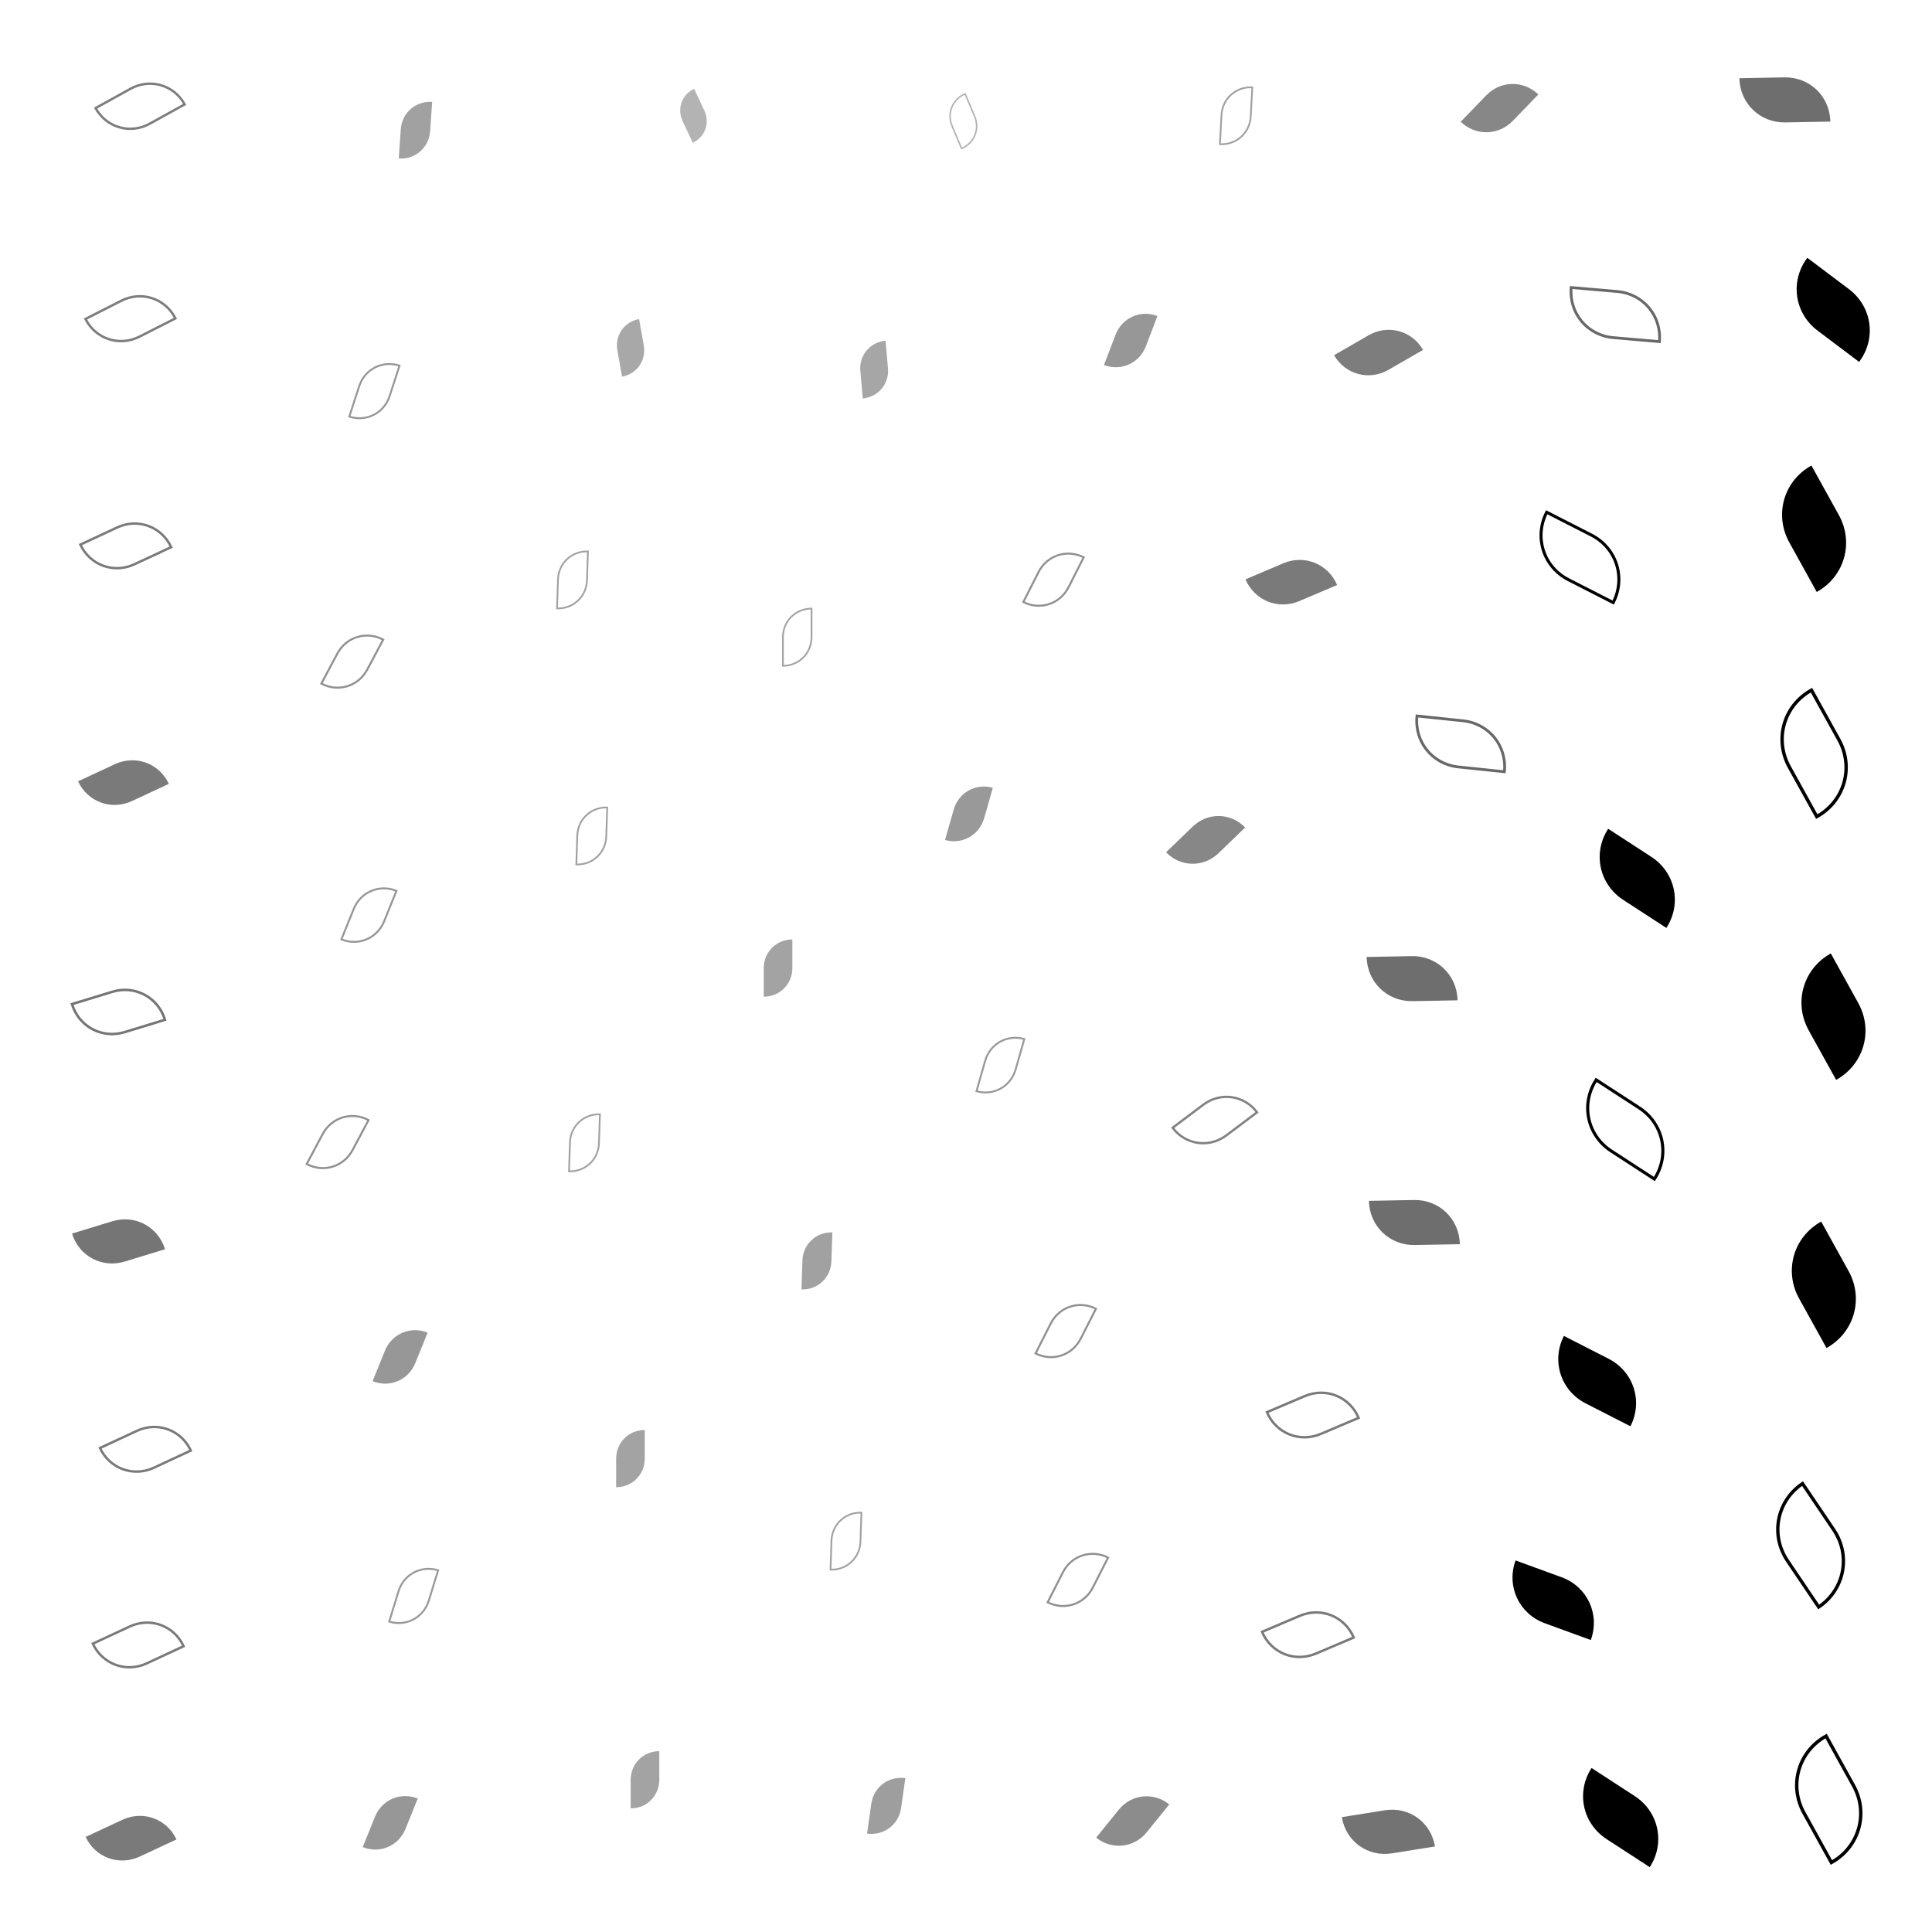<svg xmlns="http://www.w3.org/2000/svg" version="1.1" xmlns:xlink="http://www.w3.org/1999/xlink" xmlns:svgjs="http://svgjs.dev/svgjs" viewBox="0 0 800 800"><defs><filter id="llleaves-blur-2" x="-100%" y="-100%" width="400%" height="400%"><feGaussianBlur in="SourceGraphic" stdDeviation="2"></feGaussianBlur></filter><filter id="llleaves-blur-3" x="-100%" y="-100%" width="400%" height="400%"><feGaussianBlur in="SourceGraphic" stdDeviation="4"></feGaussianBlur></filter><filter id="llleaves-blur-4" x="-100%" y="-100%" width="400%" height="400%"><feGaussianBlur in="SourceGraphic" stdDeviation="12"></feGaussianBlur></filter></defs><g fill="hsl(70, 69%, 50%)"><path d="M521 121H571C599 121 621 143 621 171H571C543 171 521 149 521 121Z " transform="matrix(-0.286,0.165,-0.165,-0.286,758.226,93.524)" filter="url(#llleaves-blur-2)" opacity="0.51"></path><path d="M419 729H469C497 729 519 751 519 779H469C441 779 419 757 419 729Z " transform="matrix(-0.187,0.231,-0.231,-0.187,730.906,786.704)" filter="url(#llleaves-blur-3)" opacity="0.45"></path><path d="M701 194H751C779 194 801 216 801 244H751C723 244 701 222 701 194Z " transform="matrix(-0.227,-0.41,0.41,-0.227,831.861,576.567)" opacity="0.72"></path><path d="M593 638H643C671 638 693 660 693 688H643C615 688 593 666 593 638Z " transform="matrix(-0.381,-0.139,0.139,-0.381,795.969,1004.604)" opacity="0.62"></path><path d="M217 712H267C295 712 317 734 317 762H267C239 762 217 740 217 712Z " transform="matrix(1.451794002851038e-17,0.237,-0.237,1.451794002851038e-17,441.74,673.695)" filter="url(#llleaves-blur-3)" opacity="0.36"></path><path d="M116 537H166C194 537 216 559 216 587H166C138 587 116 565 116 537Z " transform="matrix(-0.102,0.252,-0.252,-0.102,324.233,577.359)" filter="url(#llleaves-blur-3)" opacity="0.41"></path><path d="M628 339H678C706 339 728 361 728 389H678C650 389 628 367 628 339Z " transform="matrix(-0.357,-0.232,0.232,-0.357,835.557,650.952)" opacity="0.65"></path><path d="M4 736H54C82 736 104 758 104 786H54C26 786 4 764 4 736Z " transform="matrix(-0.305,0.142,-0.142,-0.305,178.795,985.591)" filter="url(#llleaves-blur-2)" opacity="0.52"></path><path d="M709 396H759C787 396 809 418 809 446H759C731 446 709 424 709 396Z " transform="matrix(-0.227,-0.41,0.41,-0.227,758.885,827.739)" opacity="0.72"></path><path d="M705 507H755C783 507 805 529 805 557H755C727 557 705 535 705 507Z " transform="matrix(-0.227,-0.41,0.41,-0.227,708.481,962.318)" opacity="0.72"></path><path d="M449 323H499C527 323 549 345 549 373H499C471 373 449 351 449 323Z " transform="matrix(-0.221,0.213,-0.213,-0.221,683.619,318.402)" filter="url(#llleaves-blur-2)" opacity="0.47"></path><path d="M418 116H468C496 116 518 138 518 166H468C440 166 418 144 418 116Z " transform="matrix(-0.096,0.251,-0.251,-0.096,548.52,37.069)" filter="url(#llleaves-blur-3)" opacity="0.41"></path><path d="M112 730H162C190 730 212 752 212 780H162C134 780 112 758 112 730Z " transform="matrix(-0.102,0.252,-0.252,-0.102,368.373,790.98)" filter="url(#llleaves-blur-3)" opacity="0.41"></path><path d="M525 733H575C603 733 625 755 625 783H575C547 783 525 761 525 733Z " transform="matrix(-0.357,0.057,-0.057,-0.357,823.393,996.341)" filter="url(#llleaves-blur-2)" opacity="0.55"></path><path d="M317 723H367C395 723 417 745 417 773H367C339 773 317 751 317 723Z " transform="matrix(-0.035,0.247,-0.247,-0.035,564.555,683.297)" filter="url(#llleaves-blur-3)" opacity="0.38"></path><path d="M211 579H261C289 579 311 601 311 629H261C233 629 211 607 211 579Z " transform="matrix(1.451794002851038e-17,0.237,-0.237,1.451794002851038e-17,404.206,542.118)" filter="url(#llleaves-blur-3)" opacity="0.36"></path><path d="M237 23H287C315 23 337 45 337 73H287C259 73 237 51 237 23Z " transform="matrix(0.085,0.181,-0.181,0.085,271.442,-8.079)" filter="url(#llleaves-blur-4)" opacity="0.30"></path><path d="M571 20H621C649 20 671 42 671 70H621C593 70 571 48 571 20Z " transform="matrix(-0.212,0.219,-0.219,-0.212,762.425,-81.695)" filter="url(#llleaves-blur-2)" opacity="0.47"></path><path d="M709 103H759C787 103 809 125 809 153H759C731 153 709 131 709 103Z " transform="matrix(-0.344,-0.259,0.259,-0.344,987.042,368.915)" opacity="0.66"></path><path d="M351 312H401C429 312 451 334 451 362H401C373 362 351 340 351 312Z " transform="matrix(-0.072,0.252,-0.252,-0.072,515.01,260.226)" filter="url(#llleaves-blur-3)" opacity="0.40"></path><path d="M-1 489H49C77 489 99 511 99 539H49C21 539 -1 517 -1 489Z " transform="matrix(-0.334,0.102,-0.102,-0.334,117.871,680.716)" filter="url(#llleaves-blur-2)" opacity="0.54"></path><path d="M288 497H338C366 497 388 519 388 547H338C310 547 288 525 288 497Z " transform="matrix(-0.008,0.24,-0.24,-0.008,466.25,445.173)" filter="url(#llleaves-blur-3)" opacity="0.37"></path><path d="M611 547H661C689 547 711 569 711 597H661C633 597 611 575 611 547Z " transform="matrix(-0.37,-0.189,0.189,-0.37,797.814,908.452)" opacity="0.64"></path><path d="M211 119H261C289 119 311 141 311 169H261C233 169 211 147 211 119Z " transform="matrix(0.039,0.219,-0.219,0.039,282.461,81.27)" filter="url(#llleaves-blur-3)" opacity="0.34"></path><path d="M1 299H51C79 299 101 321 101 349H51C23 349 1 327 1 299Z " transform="matrix(-0.305,0.142,-0.142,-0.305,112.681,415.634)" filter="url(#llleaves-blur-2)" opacity="0.52"></path><path d="M312 128H362C390 128 412 150 412 178H362C334 178 312 156 312 128Z " transform="matrix(0.02,0.229,-0.229,0.02,389.77,67.08)" filter="url(#llleaves-blur-3)" opacity="0.35"></path><path d="M535 380H585C613 380 635 402 635 430H585C557 430 535 408 535 380Z " transform="matrix(-0.373,0.007,-0.007,-0.373,805.763,552.204)" filter="url(#llleaves-blur-2)" opacity="0.57"></path><path d="M485 216H535C563 216 585 238 585 266H535C507 266 485 244 485 216Z " transform="matrix(-0.313,0.133,-0.133,-0.313,734.212,245.347)" filter="url(#llleaves-blur-2)" opacity="0.52"></path><path d="M122 29H172C200 29 222 51 222 79H172C144 79 122 57 122 29Z " transform="matrix(-0.017,0.243,-0.243,-0.017,188.076,13.04)" filter="url(#llleaves-blur-3)" opacity="0.37"></path><path d="M689 16H739C767 16 789 38 789 66H739C711 66 689 44 689 16Z " transform="matrix(-0.373,0.007,-0.007,-0.373,1015.011,51.485)" filter="url(#llleaves-blur-2)" opacity="0.57"></path><path d="M621 728H671C699 728 721 750 721 778H671C643 778 621 756 621 728Z " transform="matrix(-0.357,-0.232,0.232,-0.357,735.931,1177.115)" opacity="0.65"></path><path d="M272 376H322C350 376 372 398 372 426H322C294 426 272 404 272 376Z " transform="matrix(1.4538721193574758e-17,0.237,-0.237,1.4538721193574758e-17,417.212,324.546)" filter="url(#llleaves-blur-3)" opacity="0.36"></path><path d="M536 481H586C614 481 636 503 636 531H586C558 531 536 509 536 481Z " transform="matrix(-0.373,0.007,-0.007,-0.373,807.793,690.857)" filter="url(#llleaves-blur-2)" opacity="0.57"></path></g><g fill="none" stroke-width="3" stroke="hsl(70, 69%, 50%)"><path d="M623 443H673C701 443 723 465 723 493H673C645 493 623 471 623 443Z " transform="matrix(-0.357,-0.232,0.232,-0.357,804.677,790.898)" opacity="0.65"></path><path d="M187 215H237C265 215 287 237 287 265H237C209 265 187 243 187 215Z " transform="matrix(-0.008,0.24,-0.24,-0.008,296.548,185.167)" filter="url(#llleaves-blur-3)" opacity="0.37"></path><path d="M619 105H669C697 105 719 127 719 155H669C641 155 619 133 619 105Z " transform="matrix(-0.382,-0.033,0.033,-0.382,920.131,201.995)" filter="url(#llleaves-blur-2)" opacity="0.59"></path><path d="M96 249H146C174 249 196 271 196 299H146C118 299 96 277 96 249Z " transform="matrix(-0.132,0.248,-0.248,-0.132,233.091,273.923)" filter="url(#llleaves-blur-3)" opacity="0.43"></path><path d="M7 656H57C85 656 107 678 107 706H57C29 706 7 684 7 656Z " transform="matrix(-0.305,0.142,-0.142,-0.305,171.324,880.746)" filter="url(#llleaves-blur-2)" opacity="0.52"></path><path d="M453 439H503C531 439 553 461 553 489H503C475 489 453 467 453 439Z " transform="matrix(-0.254,0.191,-0.191,-0.254,719.426,485.566)" filter="url(#llleaves-blur-2)" opacity="0.49"></path><path d="M8 19H58C86 19 108 41 108 69H58C30 69 8 47 8 19Z " transform="matrix(-0.289,0.16,-0.16,-0.289,81.824,47.427)" filter="url(#llleaves-blur-2)" opacity="0.51"></path><path d="M700 615H750C778 615 800 637 800 665H750C722 665 700 643 700 615Z " transform="matrix(-0.258,-0.382,0.382,-0.258,698.756,1091.496)" opacity="0.71"></path><path d="M280 239H330C358 239 380 261 380 289H330C302 289 280 267 280 239Z " transform="matrix(1.4538721193574758e-17,0.237,-0.237,1.4538721193574758e-17,392.683,185.646)" filter="url(#llleaves-blur-3)" opacity="0.36"></path><path d="M349 25H399C427 25 449 47 449 75H399C371 75 349 53 349 25Z " transform="matrix(0.079,0.187,-0.187,0.079,376.734,-28.386)" filter="url(#llleaves-blur-3)" opacity="0.31"></path><path d="M300 613H350C378 613 400 635 400 663H350C322 663 300 641 300 613Z " transform="matrix(-0.008,0.24,-0.24,-0.008,506.22,559.263)" filter="url(#llleaves-blur-3)" opacity="0.37"></path><path d="M707 720H757C785 720 807 742 807 770H757C729 770 707 748 707 720Z " transform="matrix(-0.227,-0.41,0.41,-0.227,623.634,1224.53)" opacity="0.72"></path><path d="M492 652H542C570 652 592 674 592 702H542C514 702 492 680 492 652Z " transform="matrix(-0.313,0.133,-0.133,-0.313,801.252,816.707)" filter="url(#llleaves-blur-2)" opacity="0.52"></path><path d="M386 215H436C464 215 486 237 486 265H436C408 265 386 243 386 215Z " transform="matrix(-0.126,0.248,-0.248,-0.126,550.697,162.143)" filter="url(#llleaves-blur-3)" opacity="0.43"></path><path d="M192 448H242C270 448 292 470 292 498H242C214 498 192 476 192 448Z " transform="matrix(-0.008,0.24,-0.24,-0.008,357.473,418.919)" filter="url(#llleaves-blur-3)" opacity="0.37"></path><path d="M10 575H60C88 575 110 597 110 625H60C32 625 10 603 10 575Z " transform="matrix(-0.305,0.142,-0.142,-0.305,163.711,774.596)" filter="url(#llleaves-blur-2)" opacity="0.52"></path><path d="M2 201H52C80 201 102 223 102 251H52C24 251 2 229 2 201Z " transform="matrix(-0.305,0.142,-0.142,-0.305,100.038,287.58)" filter="url(#llleaves-blur-2)" opacity="0.52"></path><path d="M195 321H245C273 321 295 343 295 371H245C217 371 195 349 195 321Z " transform="matrix(-0.008,0.24,-0.24,-0.008,330.038,290.136)" filter="url(#llleaves-blur-3)" opacity="0.37"></path><path d="M701 287H751C779 287 801 309 801 337H751C723 337 701 315 701 287Z " transform="matrix(-0.227,-0.41,0.41,-0.227,793.744,690.696)" opacity="0.72"></path><path d="M494 561H544C572 561 594 583 594 611H544C516 611 494 589 494 561Z " transform="matrix(-0.313,0.133,-0.133,-0.313,791.802,696.996)" filter="url(#llleaves-blur-2)" opacity="0.52"></path><path d="M555 283H605C633 283 655 305 655 333H605C577 333 555 311 555 283Z " transform="matrix(-0.382,-0.04,0.04,-0.382,823.631,449.874)" filter="url(#llleaves-blur-2)" opacity="0.59"></path><path d="M-1 394H49C77 394 99 416 99 444H49C21 444 -1 422 -1 394Z " transform="matrix(-0.334,0.102,-0.102,-0.334,108.167,553.978)" filter="url(#llleaves-blur-2)" opacity="0.54"></path><path d="M90 448H140C168 448 190 470 190 498H140C112 498 90 476 90 448Z " transform="matrix(-0.132,0.248,-0.248,-0.132,275.589,500.616)" filter="url(#llleaves-blur-3)" opacity="0.43"></path><path d="M105 137H155C183 137 205 159 205 187H155C127 187 105 165 105 137Z " transform="matrix(-0.082,0.252,-0.252,-0.082,208.569,136.179)" filter="url(#llleaves-blur-3)" opacity="0.41"></path><path d="M103 354H153C181 354 203 376 203 404H153C125 404 103 382 103 354Z " transform="matrix(-0.102,0.252,-0.252,-0.102,263.881,379.032)" filter="url(#llleaves-blur-3)" opacity="0.41"></path><path d="M462 23H512C540 23 562 45 562 73H512C484 73 462 51 462 23Z " transform="matrix(-0.013,0.242,-0.242,-0.013,530.117,-75.347)" filter="url(#llleaves-blur-3)" opacity="0.37"></path><path d="M121 636H171C199 636 221 658 221 686H171C143 686 121 664 121 636Z " transform="matrix(-0.077,0.251,-0.251,-0.077,350.368,668.818)" filter="url(#llleaves-blur-3)" opacity="0.40"></path><path d="M391 526H441C469 526 491 548 491 576H441C413 576 391 554 391 526Z " transform="matrix(-0.126,0.248,-0.248,-0.126,633.513,511.229)" filter="url(#llleaves-blur-3)" opacity="0.43"></path><path d="M364 416H414C442 416 464 438 464 466H414C386 466 364 444 364 416Z " transform="matrix(-0.072,0.252,-0.252,-0.072,555.183,368.469)" filter="url(#llleaves-blur-3)" opacity="0.40"></path><path d="M604 206H654C682 206 704 228 704 256H654C626 256 604 234 604 206Z " transform="matrix(-0.37,-0.189,0.189,-0.37,852.547,439.887)" opacity="0.64"></path><path d="M396 629H446C474 629 496 651 496 679H446C418 679 396 657 396 629Z " transform="matrix(-0.126,0.248,-0.248,-0.126,664.707,626.013)" filter="url(#llleaves-blur-3)" opacity="0.43"></path><path d="M4 107H54C82 107 104 129 104 157H54C26 157 4 135 4 107Z " transform="matrix(-0.297,0.151,-0.151,-0.297,89.985,163.008)" filter="url(#llleaves-blur-2)" opacity="0.51"></path></g></svg>